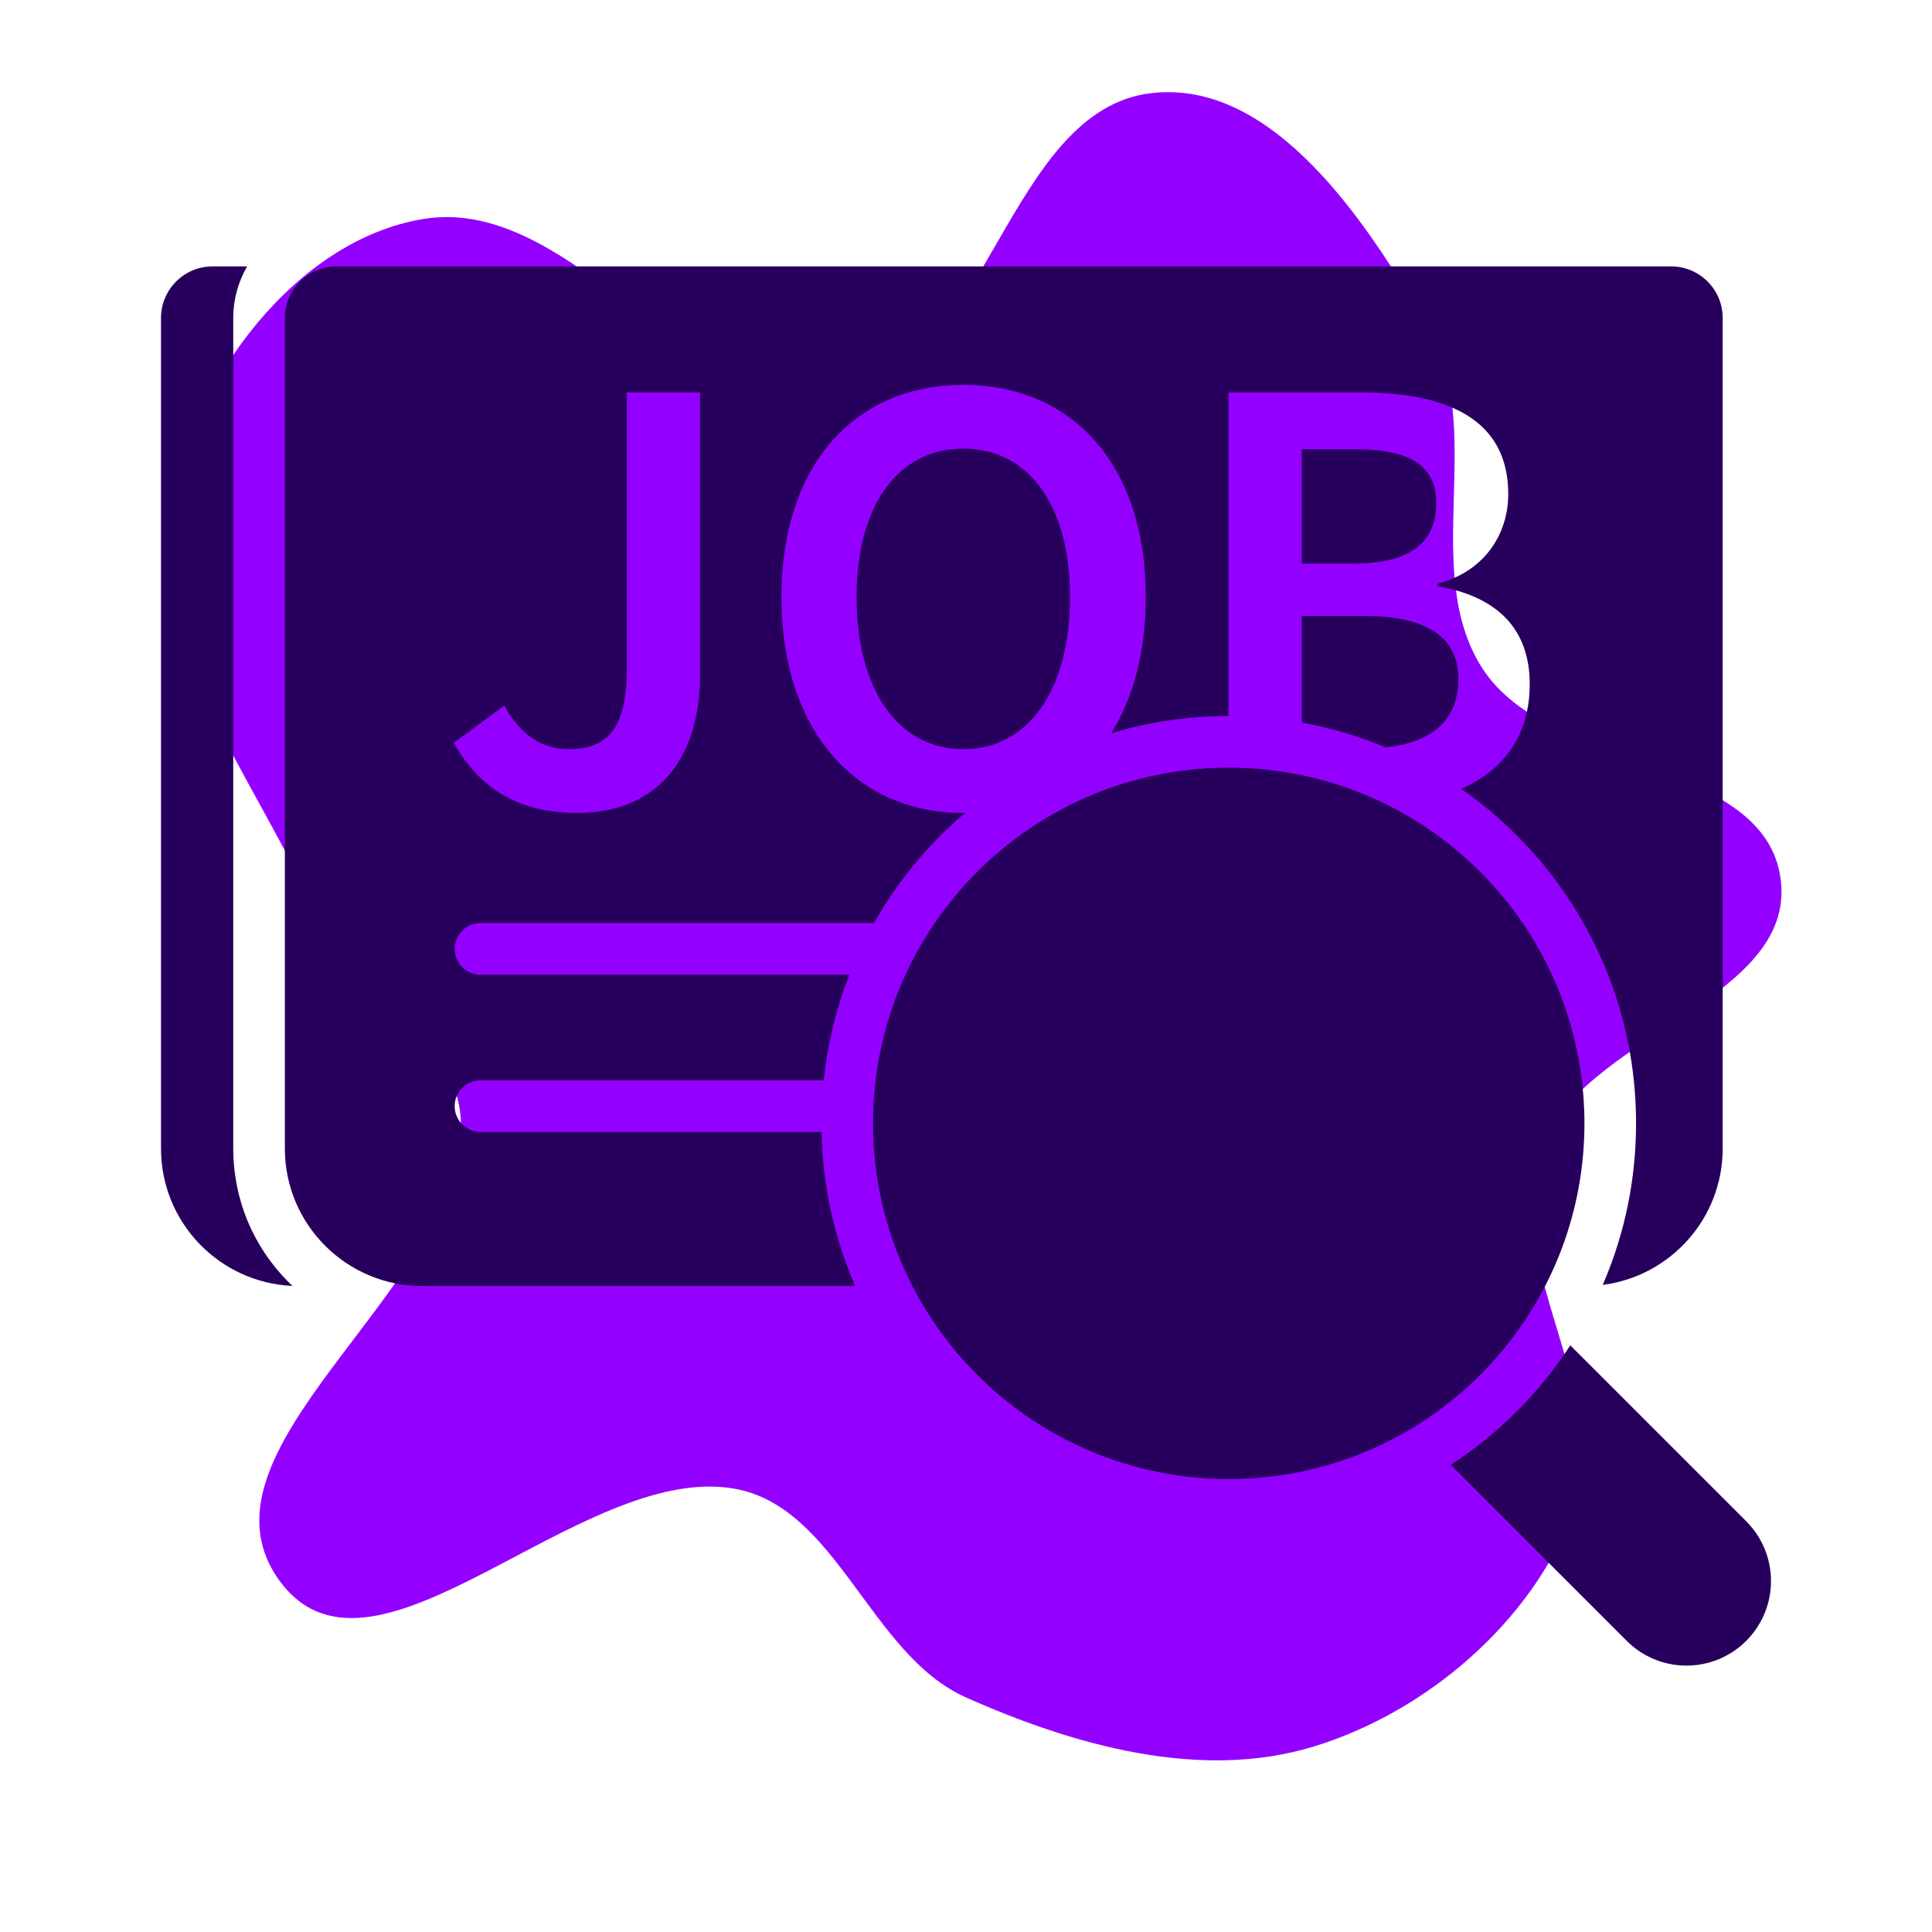 <!DOCTYPE svg PUBLIC "-//W3C//DTD SVG 1.1//EN" "http://www.w3.org/Graphics/SVG/1.1/DTD/svg11.dtd">
<!-- Uploaded to: SVG Repo, www.svgrepo.com, Transformed by: SVG Repo Mixer Tools -->
<svg fill="#27005D" version="1.1" id="Capa_1" xmlns="http://www.w3.org/2000/svg" xmlns:xlink="http://www.w3.org/1999/xlink" width="800px" height="800px" viewBox="-93.6 -93.6 1123.20 1123.20" xml:space="preserve">
<g id="SVGRepo_bgCarrier" stroke-width="0">
<path transform="translate(-93.6, -93.6), scale(35.1)" d="M16,28.115C17.79,28.912,19.882,29.5,21.756,28.929C23.622,28.36,25.36,26.875,26.053,25.052C26.771,23.165,24.87,21.005,25.5,19.087C26.134,17.159,29.735,16.597,29.496,14.581C29.255,12.55,25.65,12.789,24.549,11.064C23.518,9.449,24.621,7.109,23.666,5.449C22.653,3.687,21.092,1.31,19.073,1.542C16.683,1.817,16.364,6.15,13.993,6.56C11.478,6.994,9.529,3.214,7.011,3.627C4.901,3.974,3.185,6.287,2.826,8.394C2.439,10.67,4.127,12.762,5.101,14.854C5.758,16.266,7.695,17.162,7.634,18.718C7.527,21.435,3.01,24.051,4.655,26.215C6.216,28.268,9.603,24.228,12.147,24.654C13.868,24.943,14.405,27.406,16,28.115" fill="#9400FF" strokewidth="0"/>
</g>
<g id="SVGRepo_tracerCarrier" stroke-linecap="round" stroke-linejoin="round"/>
<g id="SVGRepo_iconCarrier"> <g> <g> <g> <path d="M76.416,653.994c-0.738-0.698-1.469-1.405-2.191-2.129c-20.776-20.774-32.218-48.399-32.218-77.781V91.273 c0-10.925,2.949-21.168,8.072-30H30c-16.569,0-30,13.431-30,30v482.81C0,617.066,33.898,652.119,76.416,653.994z"/> <path d="M466.439,167.209c-37.812,0-62.039,32.671-62.039,86.268c0,53.963,24.229,88.47,62.039,88.47 c37.809,0,62.04-34.507,62.04-88.47C528.479,199.88,504.25,167.209,466.439,167.209z"/> <path d="M663.203,326.476c16.695,3.021,33.004,7.845,48.791,14.442c27.19-2.972,42.25-16.047,42.25-39.72 c0-24.962-19.09-36.71-55.064-36.71h-35.977V326.476L663.203,326.476z"/> <path d="M741.396,198.779c0-22.026-15.785-31.203-46.988-31.203h-31.203v66.444h30.469 C727.078,234.02,741.396,221.172,741.396,198.779z"/> <path d="M152.007,654.083h251.63c-0.354-0.809-0.718-1.612-1.063-2.43c-11.71-27.686-17.939-56.992-18.56-87.18H185.73 c-8.284,0-15-6.717-15-15c0-8.285,6.716-15,15-15h199.533c2.204-21.082,7.203-41.642,14.963-61.41H185.73 c-8.284,0-15-6.715-15-15s6.716-15,15-15H414.5c10.515-18.622,23.498-35.718,38.81-51.03c4.551-4.551,9.269-8.885,14.128-13.022 c-0.334,0.003-0.665,0.012-1,0.012c-62.406,0-105.725-47.724-105.725-125.547c0-77.458,43.317-123.344,105.725-123.344 c62.772,0,106.09,45.887,106.09,123.344c0,31.861-7.265,58.673-20.148,79.234c22.021-6.643,44.877-10.018,68.24-10.029V134.537 h76.723c49.56,0,85.9,15.051,85.9,59.102c0,22.76-13.215,44.786-41.115,52.128v1.468c34.506,5.874,53.596,24.596,53.596,56.899 c0,30.077-15.364,50.103-39.809,60.885c11.469,7.987,22.254,16.999,32.271,27.015c19.976,19.975,35.996,42.984,47.722,68.465 c1.033,2.248,2.047,4.508,3.014,6.793c12.355,29.213,18.621,60.227,18.621,92.182c0,31.953-6.266,62.967-18.621,92.18 c-0.25,0.588-0.514,1.168-0.768,1.754c39.344-5.031,69.76-38.612,69.76-79.324V91.273c0-16.569-13.43-30-30-30h-72.004H102.007 c-16.568,0-30,13.431-30,30v482.811C72.007,618.267,107.825,654.083,152.007,654.083z M199.561,316.617 c9.545,17.621,22.76,25.33,37.444,25.33c22.393,0,33.773-12.114,33.773-46.254V134.537h42.583v164.826 c0,43.685-21.292,79.66-71.583,79.66c-33.406,0-56.533-13.95-71.584-40.747L199.561,316.617z"/> <path d="M788.188,726.914c-11.772,11.773-24.606,22.164-38.37,31.125l102.289,102.289c9.596,9.597,22.172,14.396,34.747,14.396 c12.578,0,25.152-4.799,34.75-14.396c19.189-19.188,19.189-50.305,0-69.496L819.312,688.541 C810.354,702.306,799.961,715.14,788.188,726.914z"/> <path d="M432.832,473.064c-8.789,19.082-14.756,39.729-17.369,61.41c-0.987,8.195-1.509,16.535-1.509,25 c0,1.672,0.024,3.338,0.063,5c0.765,32.236,8.908,62.646,22.806,89.608c2.644,5.132,5.504,10.132,8.554,15 c3.23,5.156,6.677,10.162,10.335,15c37.751,49.923,97.623,82.187,165.037,82.187c39.293,0,76.025-10.961,107.311-29.988 c22.388-13.617,41.978-31.373,57.726-52.197c3.66-4.838,7.104-9.844,10.336-15c0.479-0.766,0.965-1.526,1.436-2.301 c2.519-4.139,4.892-8.377,7.117-12.699c4.596-8.911,8.559-18.2,11.836-27.807c7.15-20.957,11.035-43.426,11.035-66.803 c0-81.051-46.635-151.197-114.527-185.105c-27.776-13.873-59.106-21.69-92.268-21.69c-0.043,0-0.086,0.002-0.129,0.002 c-70.984,0.043-133.594,35.854-170.801,90.383C443.36,452.53,437.669,462.561,432.832,473.064z"/> </g> </g> </g> </g>
</svg>